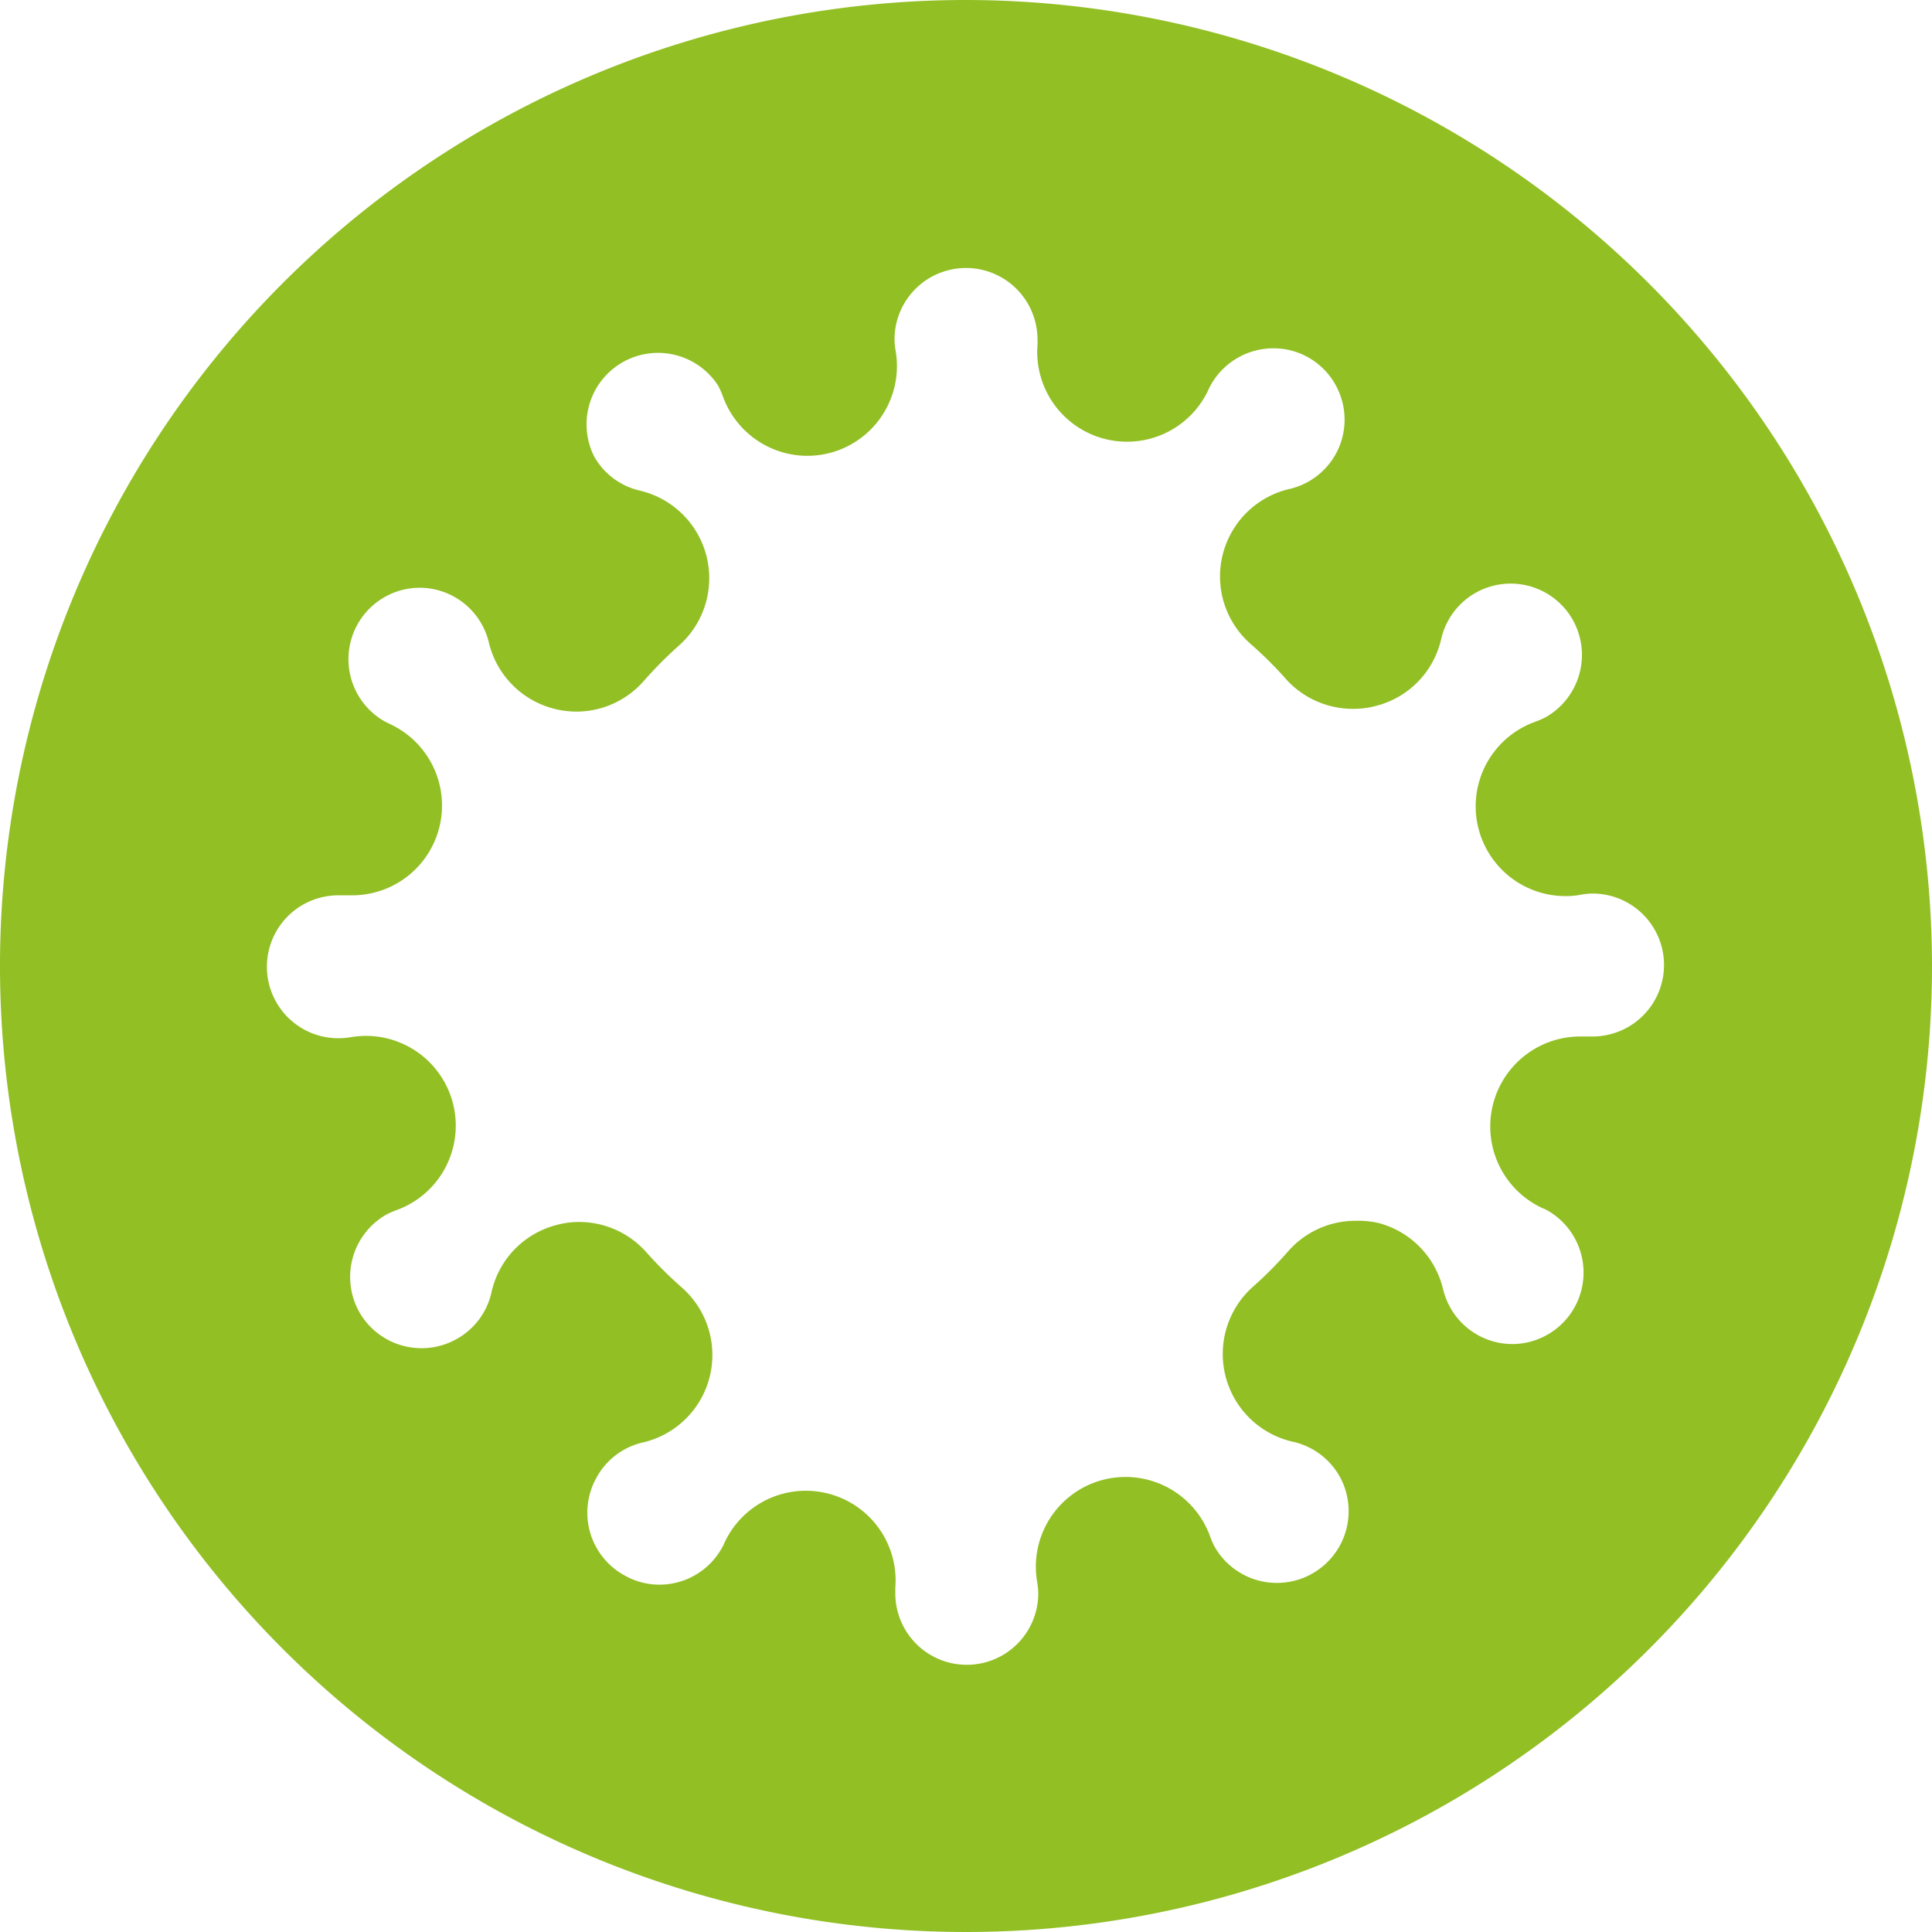 <svg xmlns="http://www.w3.org/2000/svg" viewBox="0 0 98.12 98.12" width="32px" height="32px"><defs><style>.cls-1{fill:#92bf24;}</style></defs><g id="レイヤー_2" data-name="レイヤー 2"><g id="レイヤー_1-2" data-name="レイヤー 1"><path class="cls-1" d="M49.06,0A49.06,49.06,0,1,0,98.12,49.06,49.12,49.12,0,0,0,49.06,0ZM73.29,65.48A4.56,4.56,0,0,0,70,62.11,4.67,4.67,0,0,0,68.85,62a4.54,4.54,0,0,0-3.42,1.54,19.65,19.65,0,0,1-1.82,1.83,4.57,4.57,0,0,0,2,7.84A3.63,3.63,0,0,1,68,74.92a3.64,3.64,0,0,1-1.36,5,3.64,3.64,0,0,1-4.95-1.36,4.27,4.27,0,0,1-.24-.55,4.57,4.57,0,0,0-4.28-3,4.69,4.69,0,0,0-1.17.15,4.56,4.56,0,0,0-3.33,5.16,3.77,3.77,0,0,1,.06.6,3.63,3.63,0,0,1-7.26,0c0-.1,0-.19,0-.29a4.55,4.55,0,0,0-3.39-4.77,4.55,4.55,0,0,0-5.29,2.5,2.1,2.1,0,0,1-.13.26,3.63,3.63,0,0,1-3.17,1.86A3.58,3.58,0,0,1,31.7,80,3.63,3.63,0,0,1,30.32,75a3.58,3.58,0,0,1,2.32-1.74,4.56,4.56,0,0,0,2-7.86,21,21,0,0,1-1.83-1.82,4.57,4.57,0,0,0-3.4-1.52,4.33,4.33,0,0,0-1.13.15,4.54,4.54,0,0,0-3.31,3.38A3.6,3.6,0,0,1,23.2,68a3.64,3.64,0,0,1-4.95-1.36,3.65,3.65,0,0,1,1.36-4.95,4.27,4.27,0,0,1,.55-.24,4.56,4.56,0,0,0-1.57-8.84,4.74,4.74,0,0,0-.75.06,3.63,3.63,0,1,1-.6-7.2l.29,0,.36,0a4.56,4.56,0,0,0,1.91-8.7l-.26-.13a3.63,3.63,0,0,1,1.78-6.79,3.62,3.62,0,0,1,3.51,2.79A4.56,4.56,0,0,0,28.16,36a4.69,4.69,0,0,0,1.11.14,4.55,4.55,0,0,0,3.42-1.55,21,21,0,0,1,1.82-1.83,4.57,4.57,0,0,0-2-7.84,3.58,3.58,0,0,1-2.33-1.73,3.63,3.63,0,0,1,6.3-3.59,4.27,4.27,0,0,1,.24.55,4.57,4.57,0,0,0,4.28,3A4.69,4.69,0,0,0,42.16,23a4.56,4.56,0,0,0,3.33-5.16,3.77,3.77,0,0,1-.06-.6,3.63,3.63,0,1,1,7.26,0,2.83,2.83,0,0,1,0,.29,4.56,4.56,0,0,0,8.68,2.27,2.1,2.1,0,0,1,.13-.26,3.64,3.64,0,0,1,3.17-1.85,3.57,3.57,0,0,1,1.77.46,3.62,3.62,0,0,1,1.71,2.18,3.61,3.61,0,0,1-2.65,4.5,4.56,4.56,0,0,0-2,7.86,19.65,19.65,0,0,1,1.83,1.82A4.57,4.57,0,0,0,68.75,36a4.33,4.33,0,0,0,1.13-.15,4.54,4.54,0,0,0,3.31-3.38,3.62,3.62,0,0,1,6.68-1,3.64,3.64,0,0,1-1.36,4.95,4.27,4.27,0,0,1-.55.24,4.56,4.56,0,0,0,1.57,8.85,3.81,3.81,0,0,0,.75-.07,3.77,3.77,0,0,1,.6-.06,3.63,3.63,0,1,1,0,7.26l-.29,0-.36,0a4.57,4.57,0,0,0-1.91,8.71,2.06,2.06,0,0,1,.26.12,3.63,3.63,0,0,1-1.78,6.79,3.62,3.62,0,0,1-3.51-2.79Z"/></g></g></svg>
